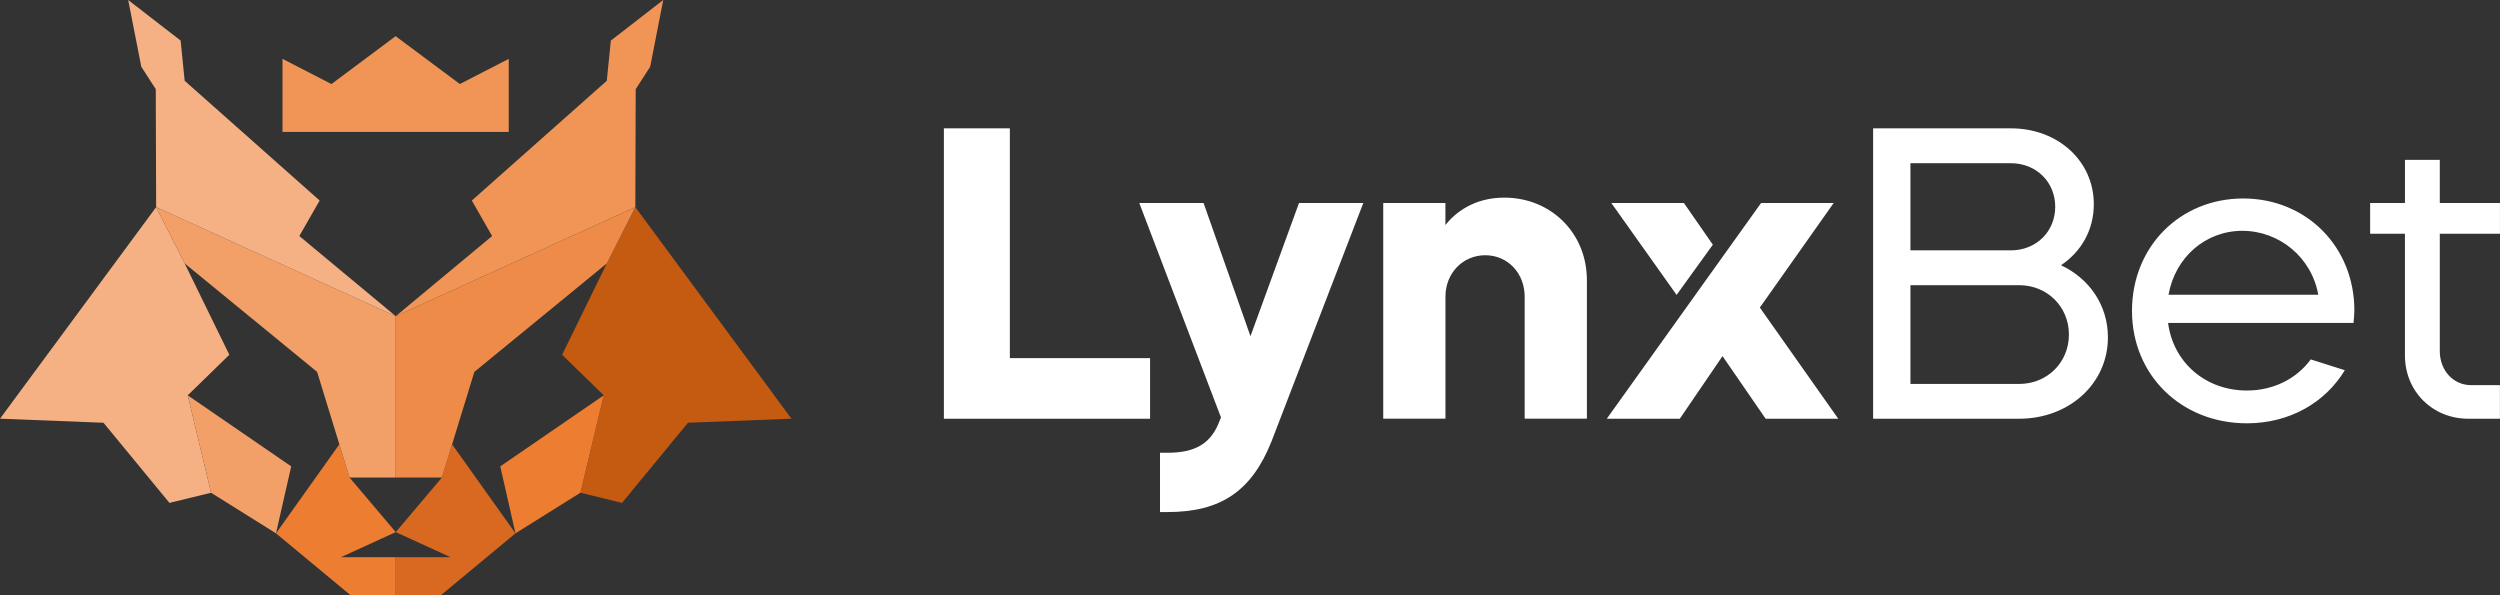 <?xml version="1.0" encoding="UTF-8"?>
<svg xmlns="http://www.w3.org/2000/svg" viewBox="0 0 671.85 159.96">
	<rect x="0" y="0" width="671.85" height="159.96" fill="#333333" stroke="none"/>
	<defs>
		<style>
			.cls-1 {
				fill: #fff;
			}

			.cls-1,
			.cls-2,
			.cls-3,
			.cls-4,
			.cls-5,
			.cls-6,
			.cls-7,
			.cls-8 {
				stroke-width: 0px;
			}

			.cls-2 {
				fill: #f19557;
			}

			.cls-3 {
				fill: #d96821;
			}

			.cls-4 {
				fill: #c55a11;
			}

			.cls-5 {
				fill: #ed7d31;
			}

			.cls-6 {
				fill: #ef8b48;
			}

			.cls-7 {
				fill: #f2a067;
			}

			.cls-8 {
				fill: #f5b183;
			}
		</style>
	</defs>
	<g id="LynxBet_type_grey" data-name="LynxBet type grey">
		<path class="cls-1"
			d="m553.88,71.28c5.46-3.68,8.81-9.48,8.81-16.39,0-11.59-9.59-20.4-22.3-20.4h-37.01v78.04h39.24c13.49,0,23.86-9.48,23.86-21.85,0-8.7-5.02-15.83-12.6-19.4Zm-40.47-27.42h26.98c6.8,0,11.93,5.02,11.93,11.71s-5.13,11.71-11.93,11.71h-26.98v-23.41Zm29.21,59.31h-29.21v-26.53h29.21c7.58,0,13.38,5.8,13.38,13.27s-5.8,13.27-13.38,13.27Zm90.09-19.73c0-17.17-12.93-30.1-29.88-30.1s-29.88,12.93-29.88,30.21,13.27,30.21,30.88,30.21c11.48,0,21.07-5.57,26.31-14.27l-9.14-2.9c-3.79,5.13-9.92,8.36-17.17,8.36-11.26,0-19.84-7.69-21.18-18.17h49.83c.11-1.12.22-2.23.22-3.34Zm-49.94-4.24c1.78-10.03,9.92-17.17,19.84-17.17s18.62,7.13,20.4,17.17h-40.24Zm54.18-16.39v-8.25h9.36v-11.59h9.36v11.59h16.17v8.25h-16.17v31.55c0,5.24,3.68,9.14,8.36,9.14h7.8v9.03h-8.47c-9.7,0-17.06-7.36-17.06-17.06v-32.66h-9.36Zm-383.29-28.32h17.73v61.76h37.68v16.28h-55.41V34.49Zm69.79,20.07l12.6,35.79,13.04-35.79h17.28l-24.64,63.99c-5.35,13.49-13.71,19.06-27.98,19.06h-2.01v-15.94h2.12c7.47,0,11.71-2.56,13.94-8.7l.33-.78-21.96-57.64h17.28Zm64.99,0v5.91c2.56-3.23,7.58-7.36,15.83-7.36,12.49,0,22.19,9.48,22.19,22.18v37.23h-16.72v-32.78c0-6.35-4.57-11.15-10.59-11.15s-10.7,4.79-10.7,11.15v32.78h-16.72v-57.97h16.72Zm105.57,57.97h-19.51l-11.59-16.83-11.48,16.83h-19.62,0s30.93-43.25,30.93-43.25h0s10.53-14.72,10.53-14.72h19.51l-19.84,28.09,21.07,29.88Zm-43.44-33.28l-17.54-24.69h19.51l7.77,11.2-9.74,13.49Z" />
	</g>
	<g id="Lynx_icon_orange" data-name="Lynx icon orange">
		<g>
			<polygon class="cls-2"
				points="178.24 0 164.16 10.9 163.07 21.71 126.8 53.89 132.25 63.43 106.35 84.97 170.74 55.66 170.84 23.96 174.73 17.93 178.24 0" />
			<polygon class="cls-5"
				points="106.35 143 93.94 128.33 91.2 119.41 74.17 143.33 94.21 159.96 106.35 159.96 106.35 149.74 91.62 149.74 106.35 143" />
			<polygon class="cls-2"
				points="106.32 35.46 75.92 35.46 75.92 15.82 89.07 22.59 106.32 9.72 123.58 22.58 136.72 15.82 136.72 35.46 106.32 35.46" />
			<polygon class="cls-8"
				points="41.96 55.66 49.63 70.79 61.63 95.34 50.45 106.24 56.72 132.42 45.54 135.15 27.81 113.61 0 112.52 41.96 55.66" />
			<polygon class="cls-7"
				points="41.96 55.66 106.35 84.97 106.35 128.33 93.94 128.33 85.22 99.94 49.63 70.79 41.96 55.66" />
			<polygon class="cls-7" points="50.45 106.24 78.26 125.33 74.17 143.33 56.72 132.42 50.45 106.24" />
			<polygon class="cls-3"
				points="121.5 119.41 118.76 128.33 106.35 143 121.07 149.74 106.35 149.74 106.35 149.74 106.35 159.96 118.48 159.96 138.53 143.33 121.5 119.41" />
			<polygon class="cls-4"
				points="170.74 55.66 163.07 70.79 151.07 95.34 162.25 106.24 155.98 132.42 167.16 135.15 184.88 113.61 212.7 112.52 170.74 55.66" />
			<polygon class="cls-6"
				points="170.74 55.66 106.35 84.97 106.35 128.33 118.76 128.33 127.48 99.94 163.07 70.79 170.74 55.66" />
			<polygon class="cls-5" points="162.25 106.24 134.44 125.33 138.53 143.33 155.98 132.42 162.25 106.24" />
			<polygon class="cls-8"
				points="34.45 0 48.54 10.9 49.63 21.71 85.9 53.89 80.44 63.43 106.35 84.97 41.96 55.66 41.86 23.96 37.97 17.93 34.45 0" />
		</g>
	</g>
</svg>